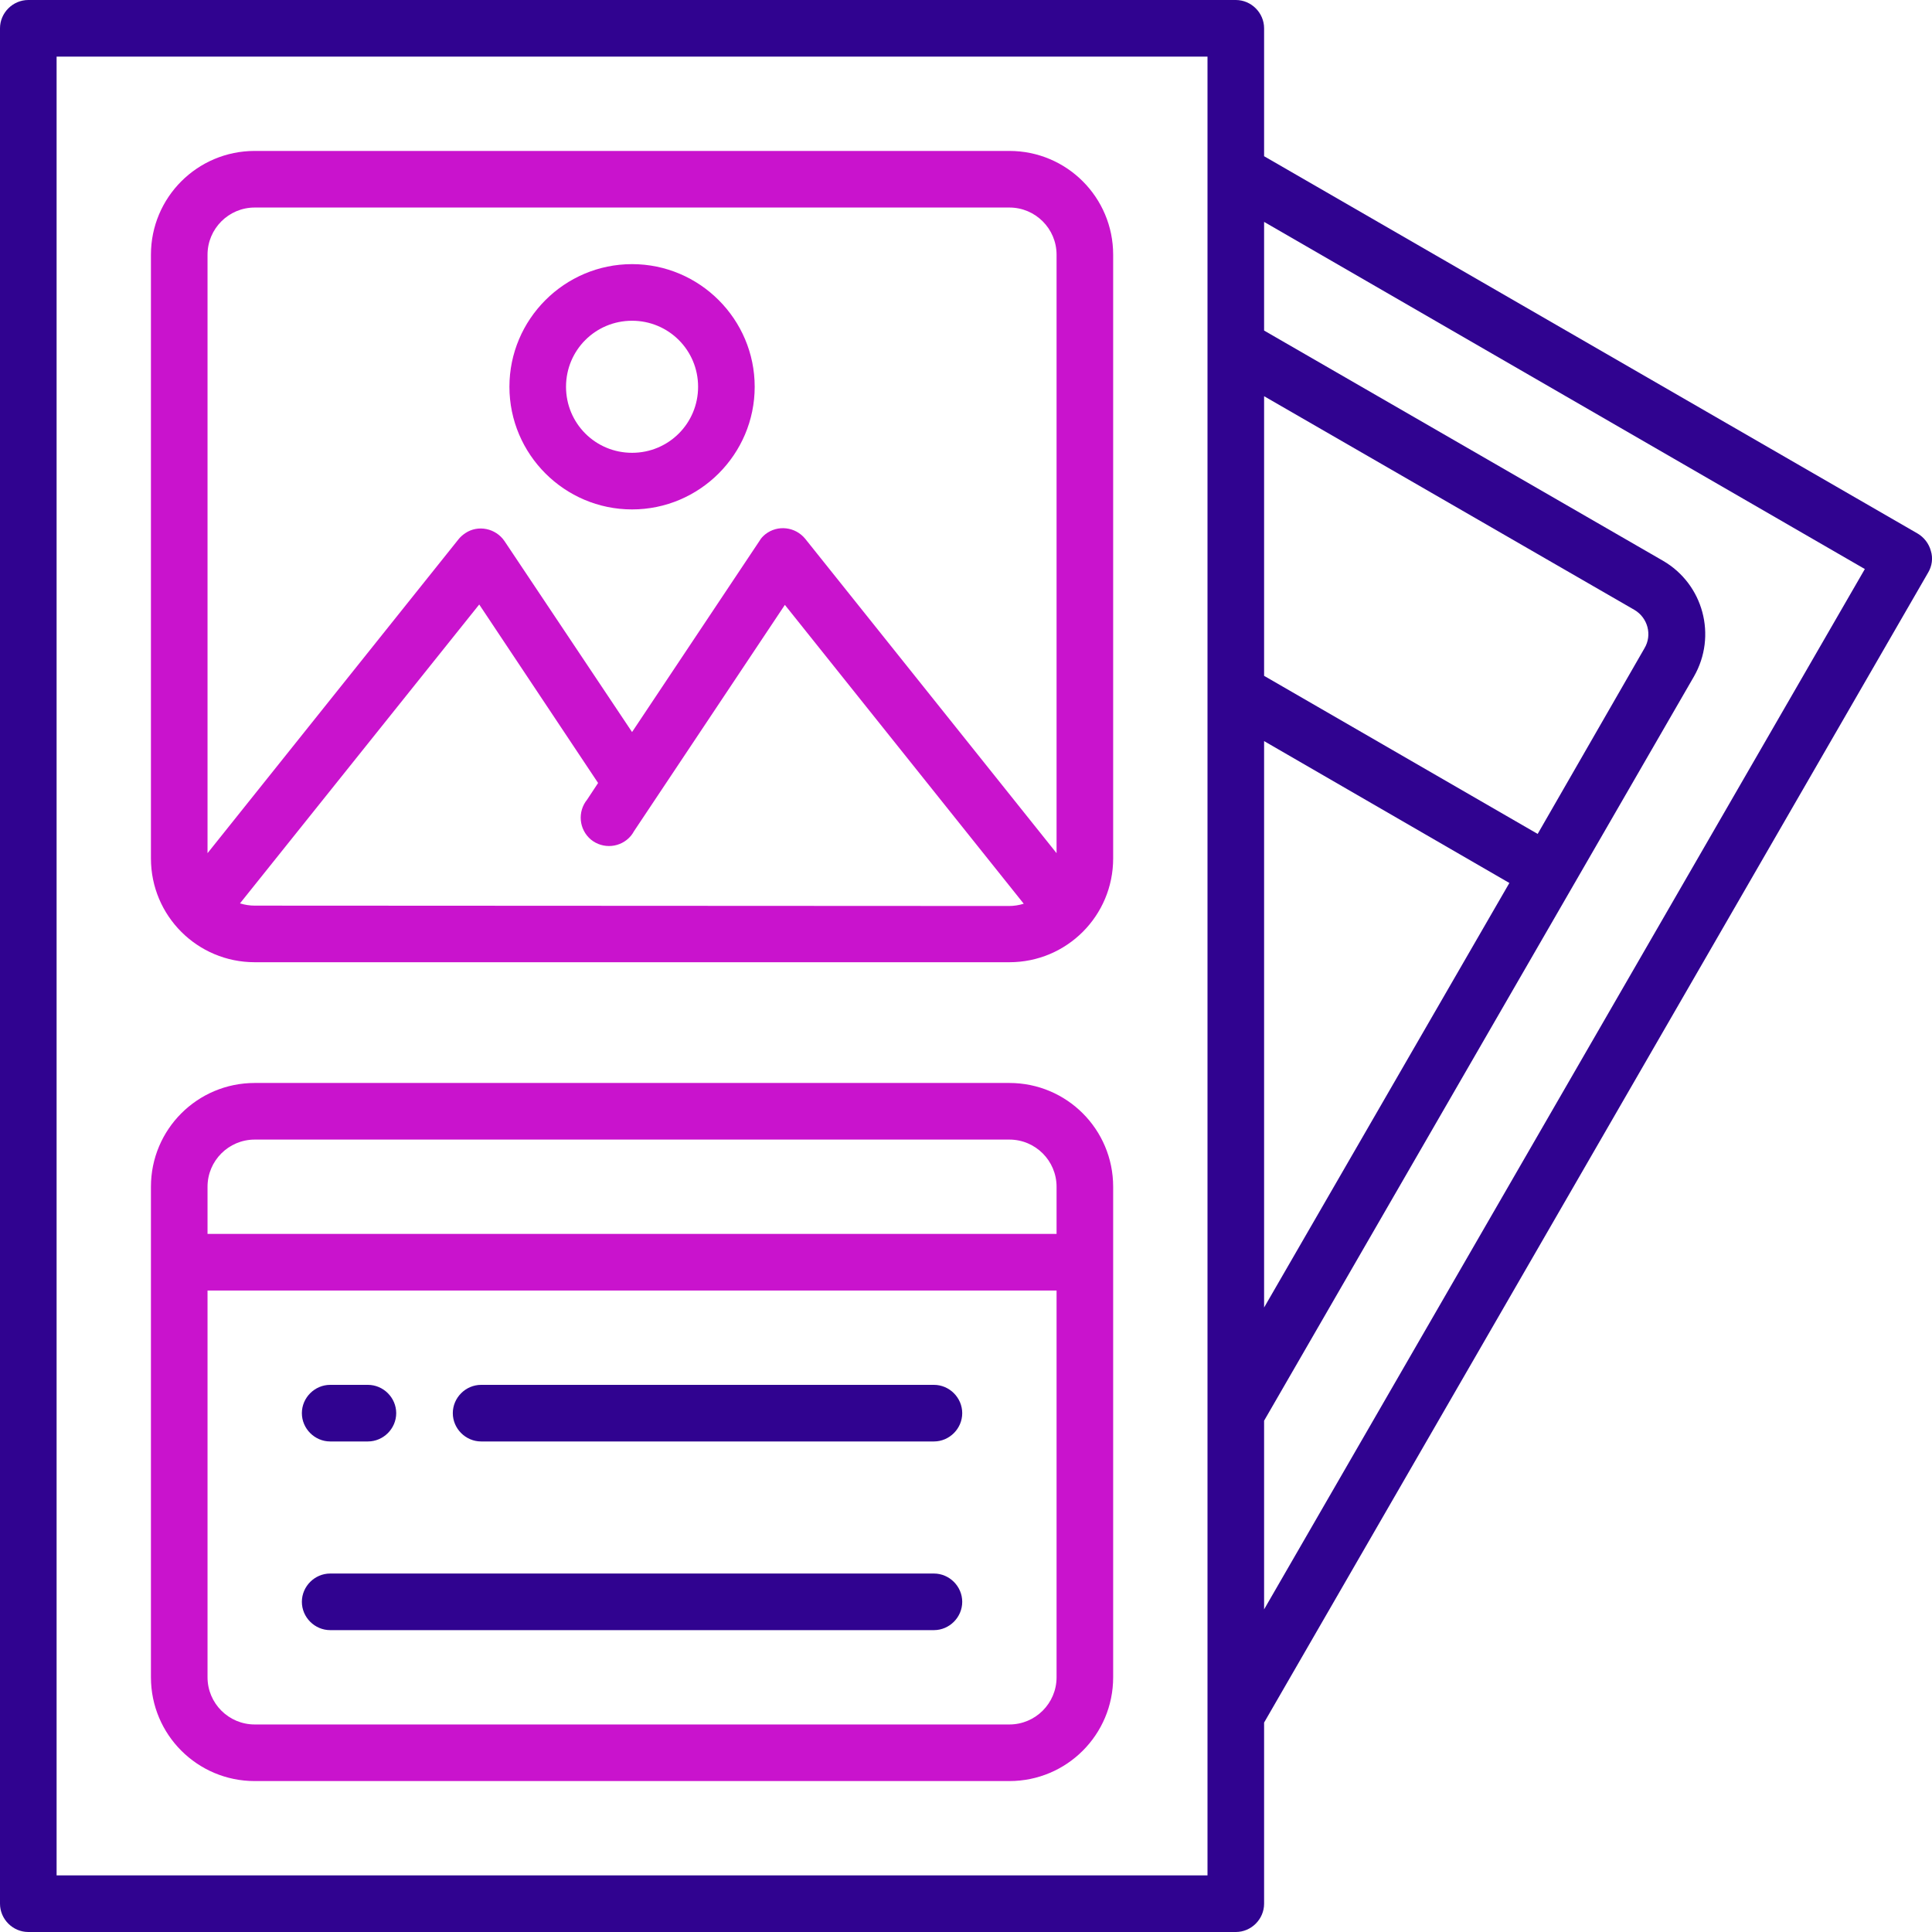 <svg width="105" height="105" viewBox="0 0 105 105" fill="none" xmlns="http://www.w3.org/2000/svg">
<path d="M104.938 29.941C104.836 29.552 104.569 29.203 104.221 28.998L68.701 8.49V1.538C68.701 0.697 68.004 0 67.163 0H1.538C0.697 0 0 0.697 0 1.538V103.462C0 104.303 0.697 105 1.538 105H67.163C68.004 105 68.701 104.303 68.701 103.462V93.618L104.795 31.11C105 30.762 105.062 30.331 104.938 29.941ZM68.701 40.277L82.031 47.988L68.701 71.06V40.277ZM83.569 45.322L68.701 36.73V21.533L88.819 33.141C89.558 33.571 89.804 34.515 89.373 35.232L83.569 45.322ZM65.625 101.924H3.076V3.076H65.625V101.924ZM68.701 87.466V77.212L92.06 36.77C93.331 34.556 92.572 31.746 90.378 30.475L68.701 17.965V12.059L101.35 30.926L68.701 87.466Z" fill="#300390"/>
<path d="M13.843 96.797H54.858C57.976 96.797 60.498 94.274 60.498 91.157V64.497C60.498 61.38 57.976 58.857 54.858 58.857H13.843C10.726 58.857 8.203 61.38 8.203 64.497V91.157C8.203 94.274 10.726 96.797 13.843 96.797ZM54.858 93.721H13.843C12.428 93.721 11.279 92.572 11.279 91.157V70.137H57.422V91.157C57.422 92.572 56.273 93.721 54.858 93.721ZM13.843 61.934H54.858C56.273 61.934 57.422 63.082 57.422 64.497V67.061H11.279V64.497C11.279 63.082 12.428 61.934 13.843 61.934Z" fill="#C913CD"/>
<path d="M50.757 85.518H17.944C17.104 85.518 16.406 86.215 16.406 87.056C16.406 87.897 17.104 88.594 17.944 88.594H50.757C51.598 88.594 52.295 87.897 52.295 87.056C52.295 86.215 51.598 85.518 50.757 85.518Z" fill="#300390"/>
<path d="M50.757 75.264H26.148C25.307 75.264 24.609 75.961 24.609 76.802C24.609 77.643 25.307 78.34 26.148 78.34H50.757C51.598 78.34 52.295 77.643 52.295 76.802C52.295 75.961 51.598 75.264 50.757 75.264Z" fill="#300390"/>
<path d="M17.944 78.34H19.995C20.836 78.34 21.533 77.643 21.533 76.802C21.533 75.961 20.836 75.264 19.995 75.264H17.944C17.104 75.264 16.406 75.961 16.406 76.802C16.406 77.643 17.104 78.34 17.944 78.34Z" fill="#300390"/>
<path d="M13.843 52.295H54.858C57.976 52.295 60.498 49.773 60.498 46.655V13.843C60.498 10.726 57.976 8.203 54.858 8.203H13.843C10.726 8.203 8.203 10.726 8.203 13.843V46.655C8.203 49.773 10.726 52.295 13.843 52.295ZM13.843 49.219C13.576 49.219 13.31 49.178 13.043 49.096L26.045 32.853L32.505 42.554L31.91 43.456C31.377 44.112 31.459 45.076 32.115 45.63C32.772 46.163 33.735 46.081 34.289 45.425C34.351 45.343 34.412 45.261 34.453 45.179L42.656 32.874L55.638 49.116C55.371 49.198 55.105 49.239 54.838 49.239L13.843 49.219ZM13.843 11.279H54.858C56.273 11.279 57.422 12.428 57.422 13.843V46.368L43.764 29.285C43.23 28.629 42.267 28.506 41.59 29.039C41.467 29.142 41.364 29.244 41.282 29.388L34.351 39.785L27.419 29.408C26.947 28.711 25.983 28.506 25.286 28.977C25.163 29.06 25.04 29.162 24.938 29.285L11.279 46.368V13.843C11.279 12.428 12.428 11.279 13.843 11.279Z" fill="#C913CD"/>
<path d="M34.351 27.686C38.022 27.686 41.016 24.691 41.016 21.02C41.016 17.35 38.022 14.355 34.351 14.355C30.68 14.355 27.686 17.35 27.686 21.02C27.686 24.691 30.68 27.686 34.351 27.686ZM34.351 17.432C36.34 17.432 37.94 19.031 37.94 21.02C37.94 23.01 36.34 24.609 34.351 24.609C32.361 24.609 30.762 23.01 30.762 21.02C30.762 19.031 32.361 17.432 34.351 17.432Z" fill="#C913CD"/>
</svg>
